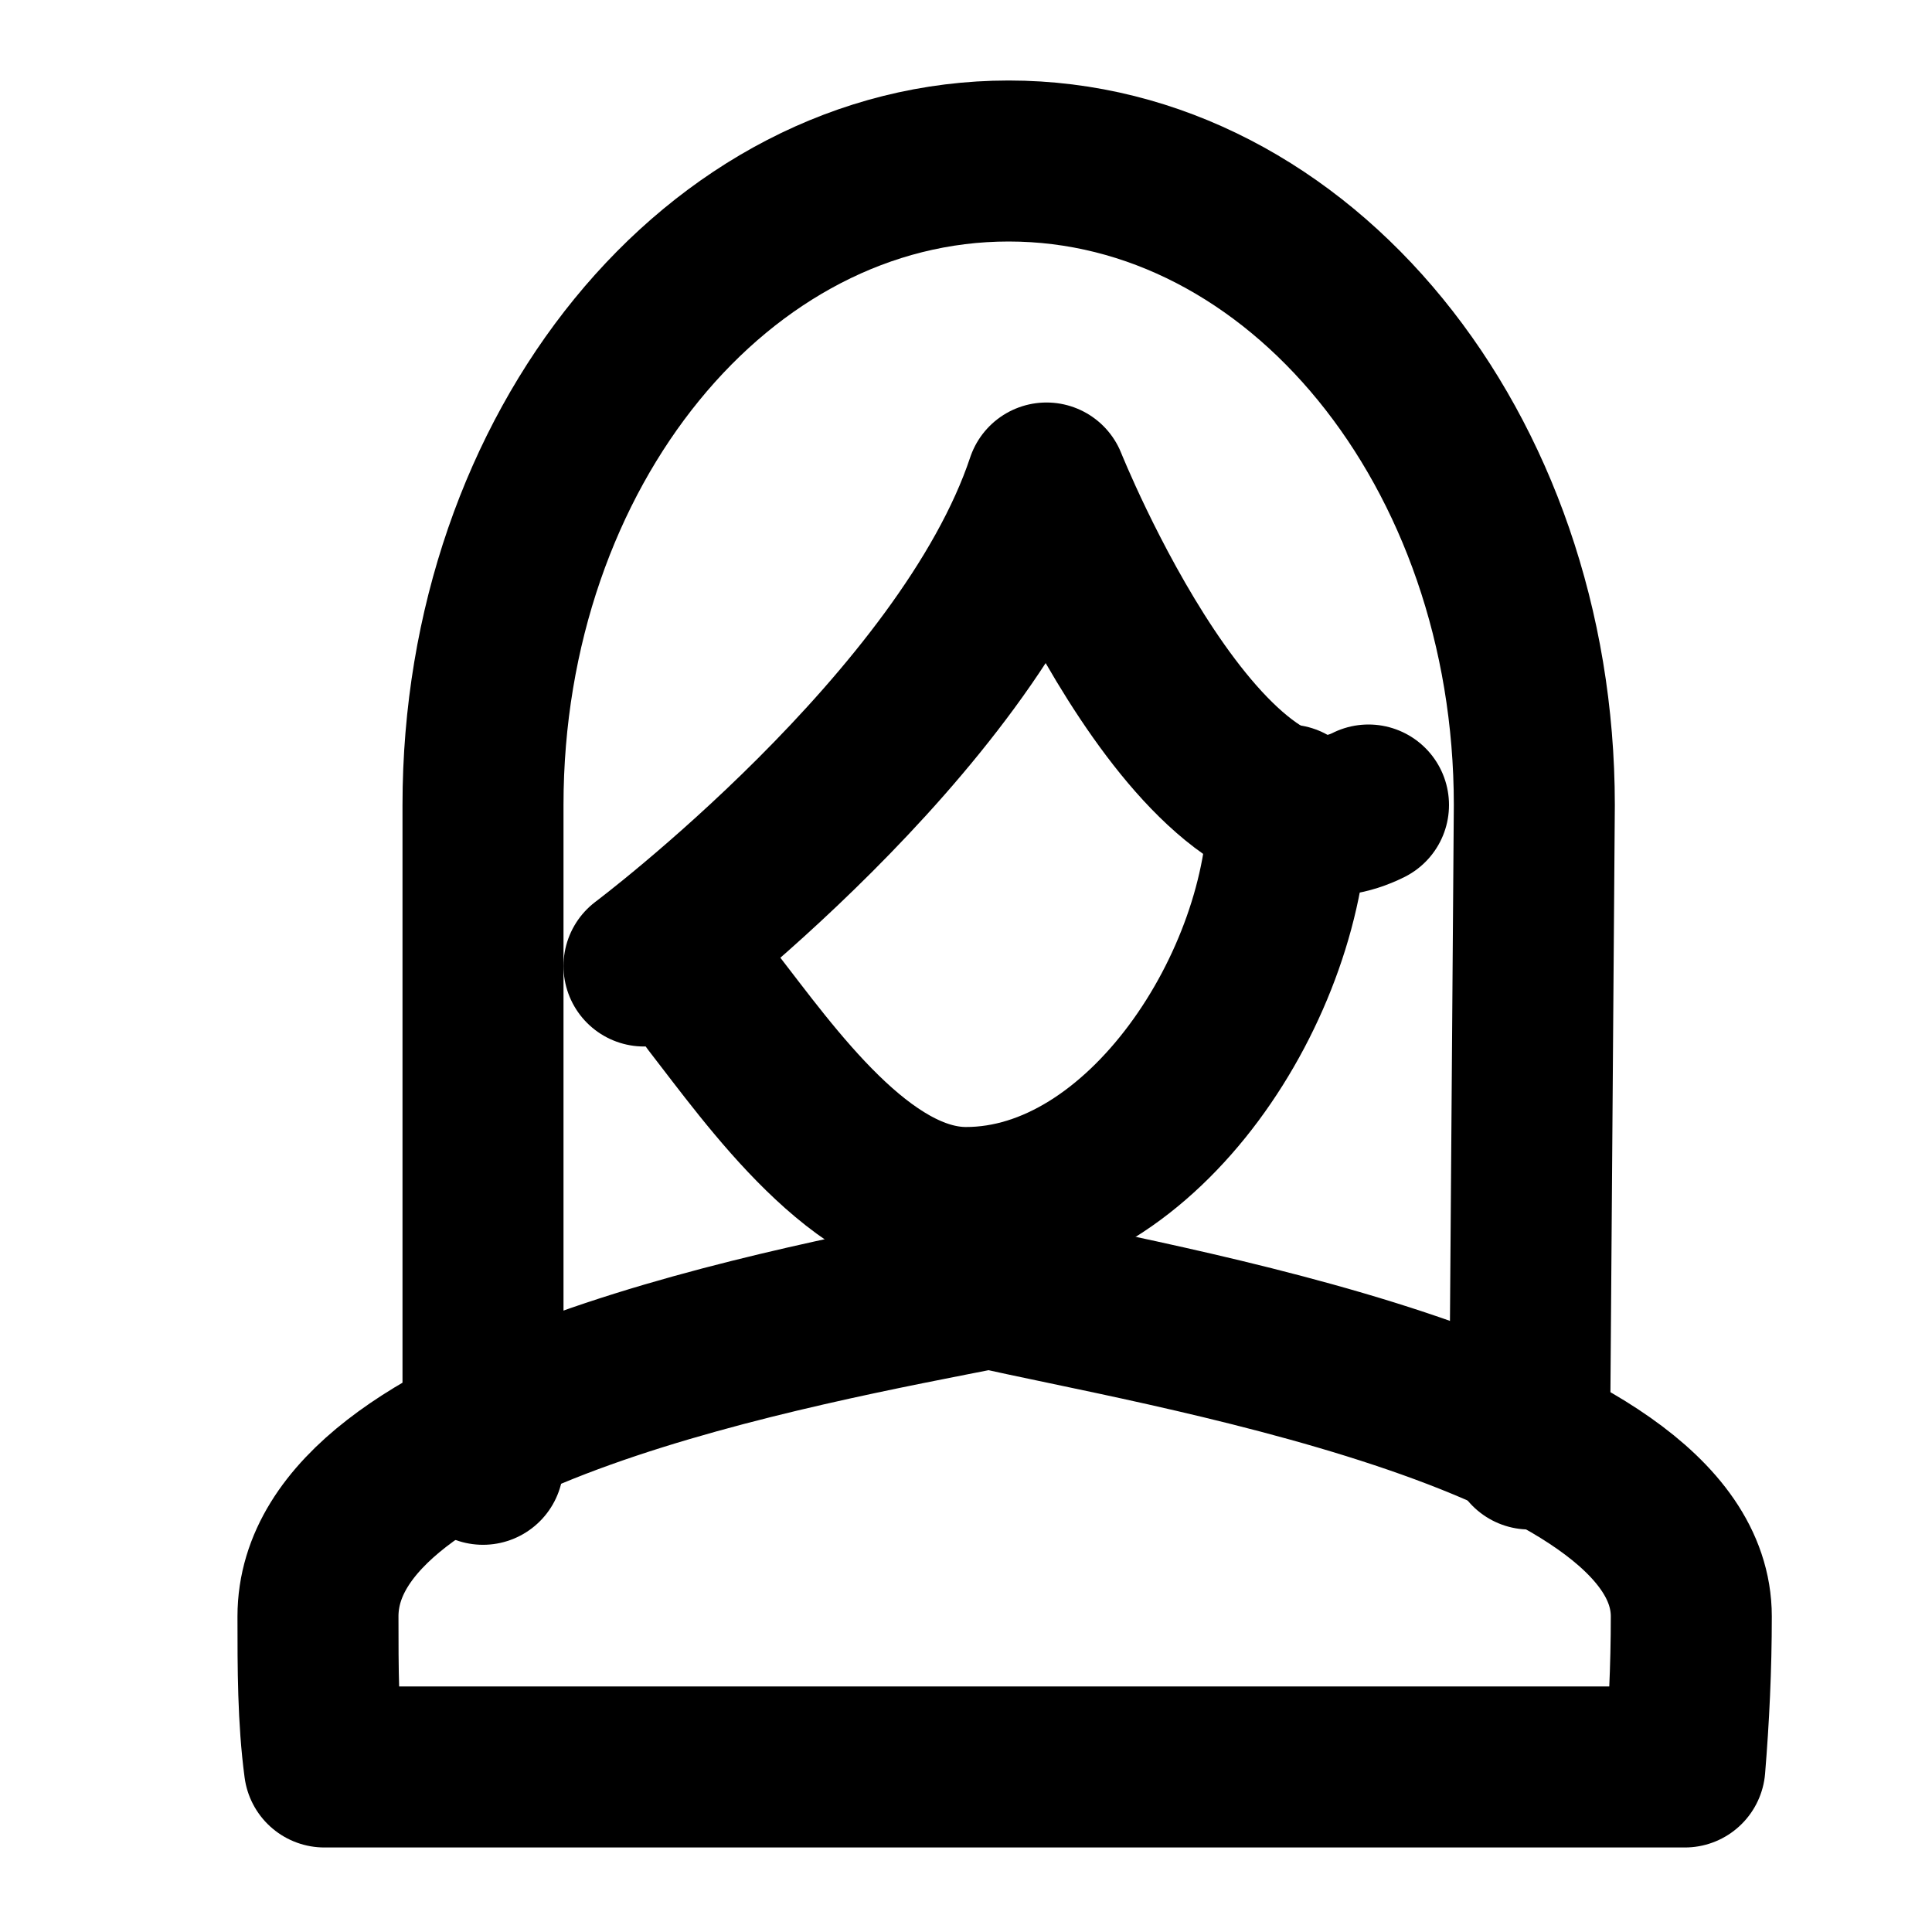 <svg xmlns="http://www.w3.org/2000/svg" viewBox="0 0 24 24"><title>rt</title><path d="M12.29,16c-2.32.46-8.34,1.52-8.34,4.08,0,.64,0,1.27.08,1.87h16.9c.05-.61.08-1.23.08-1.87,0-2.56-6.75-3.62-8.71-4.08" style="fill:none;stroke:#000;stroke-linecap:round;stroke-linejoin:round;stroke-width:2px"/><path d="M8.85,12.44C9.58,13.38,10.71,15,12,15c2.21,0,4-2.79,4-5" style="fill:none;stroke:#000;stroke-linecap:round;stroke-linejoin:round;stroke-width:2px"/><path d="M6,18.19V10c0-4.42,2.92-8,6.53-8s6.53,3.58,6.53,8L19,18" style="fill:none;stroke:#000;stroke-linecap:round;stroke-linejoin:round;stroke-width:2px"/><path d="M8,12s4-3,5-6c0,0,2,5,4,4" style="fill:none;stroke:#000;stroke-linecap:round;stroke-linejoin:round;stroke-width:2px"/></svg>